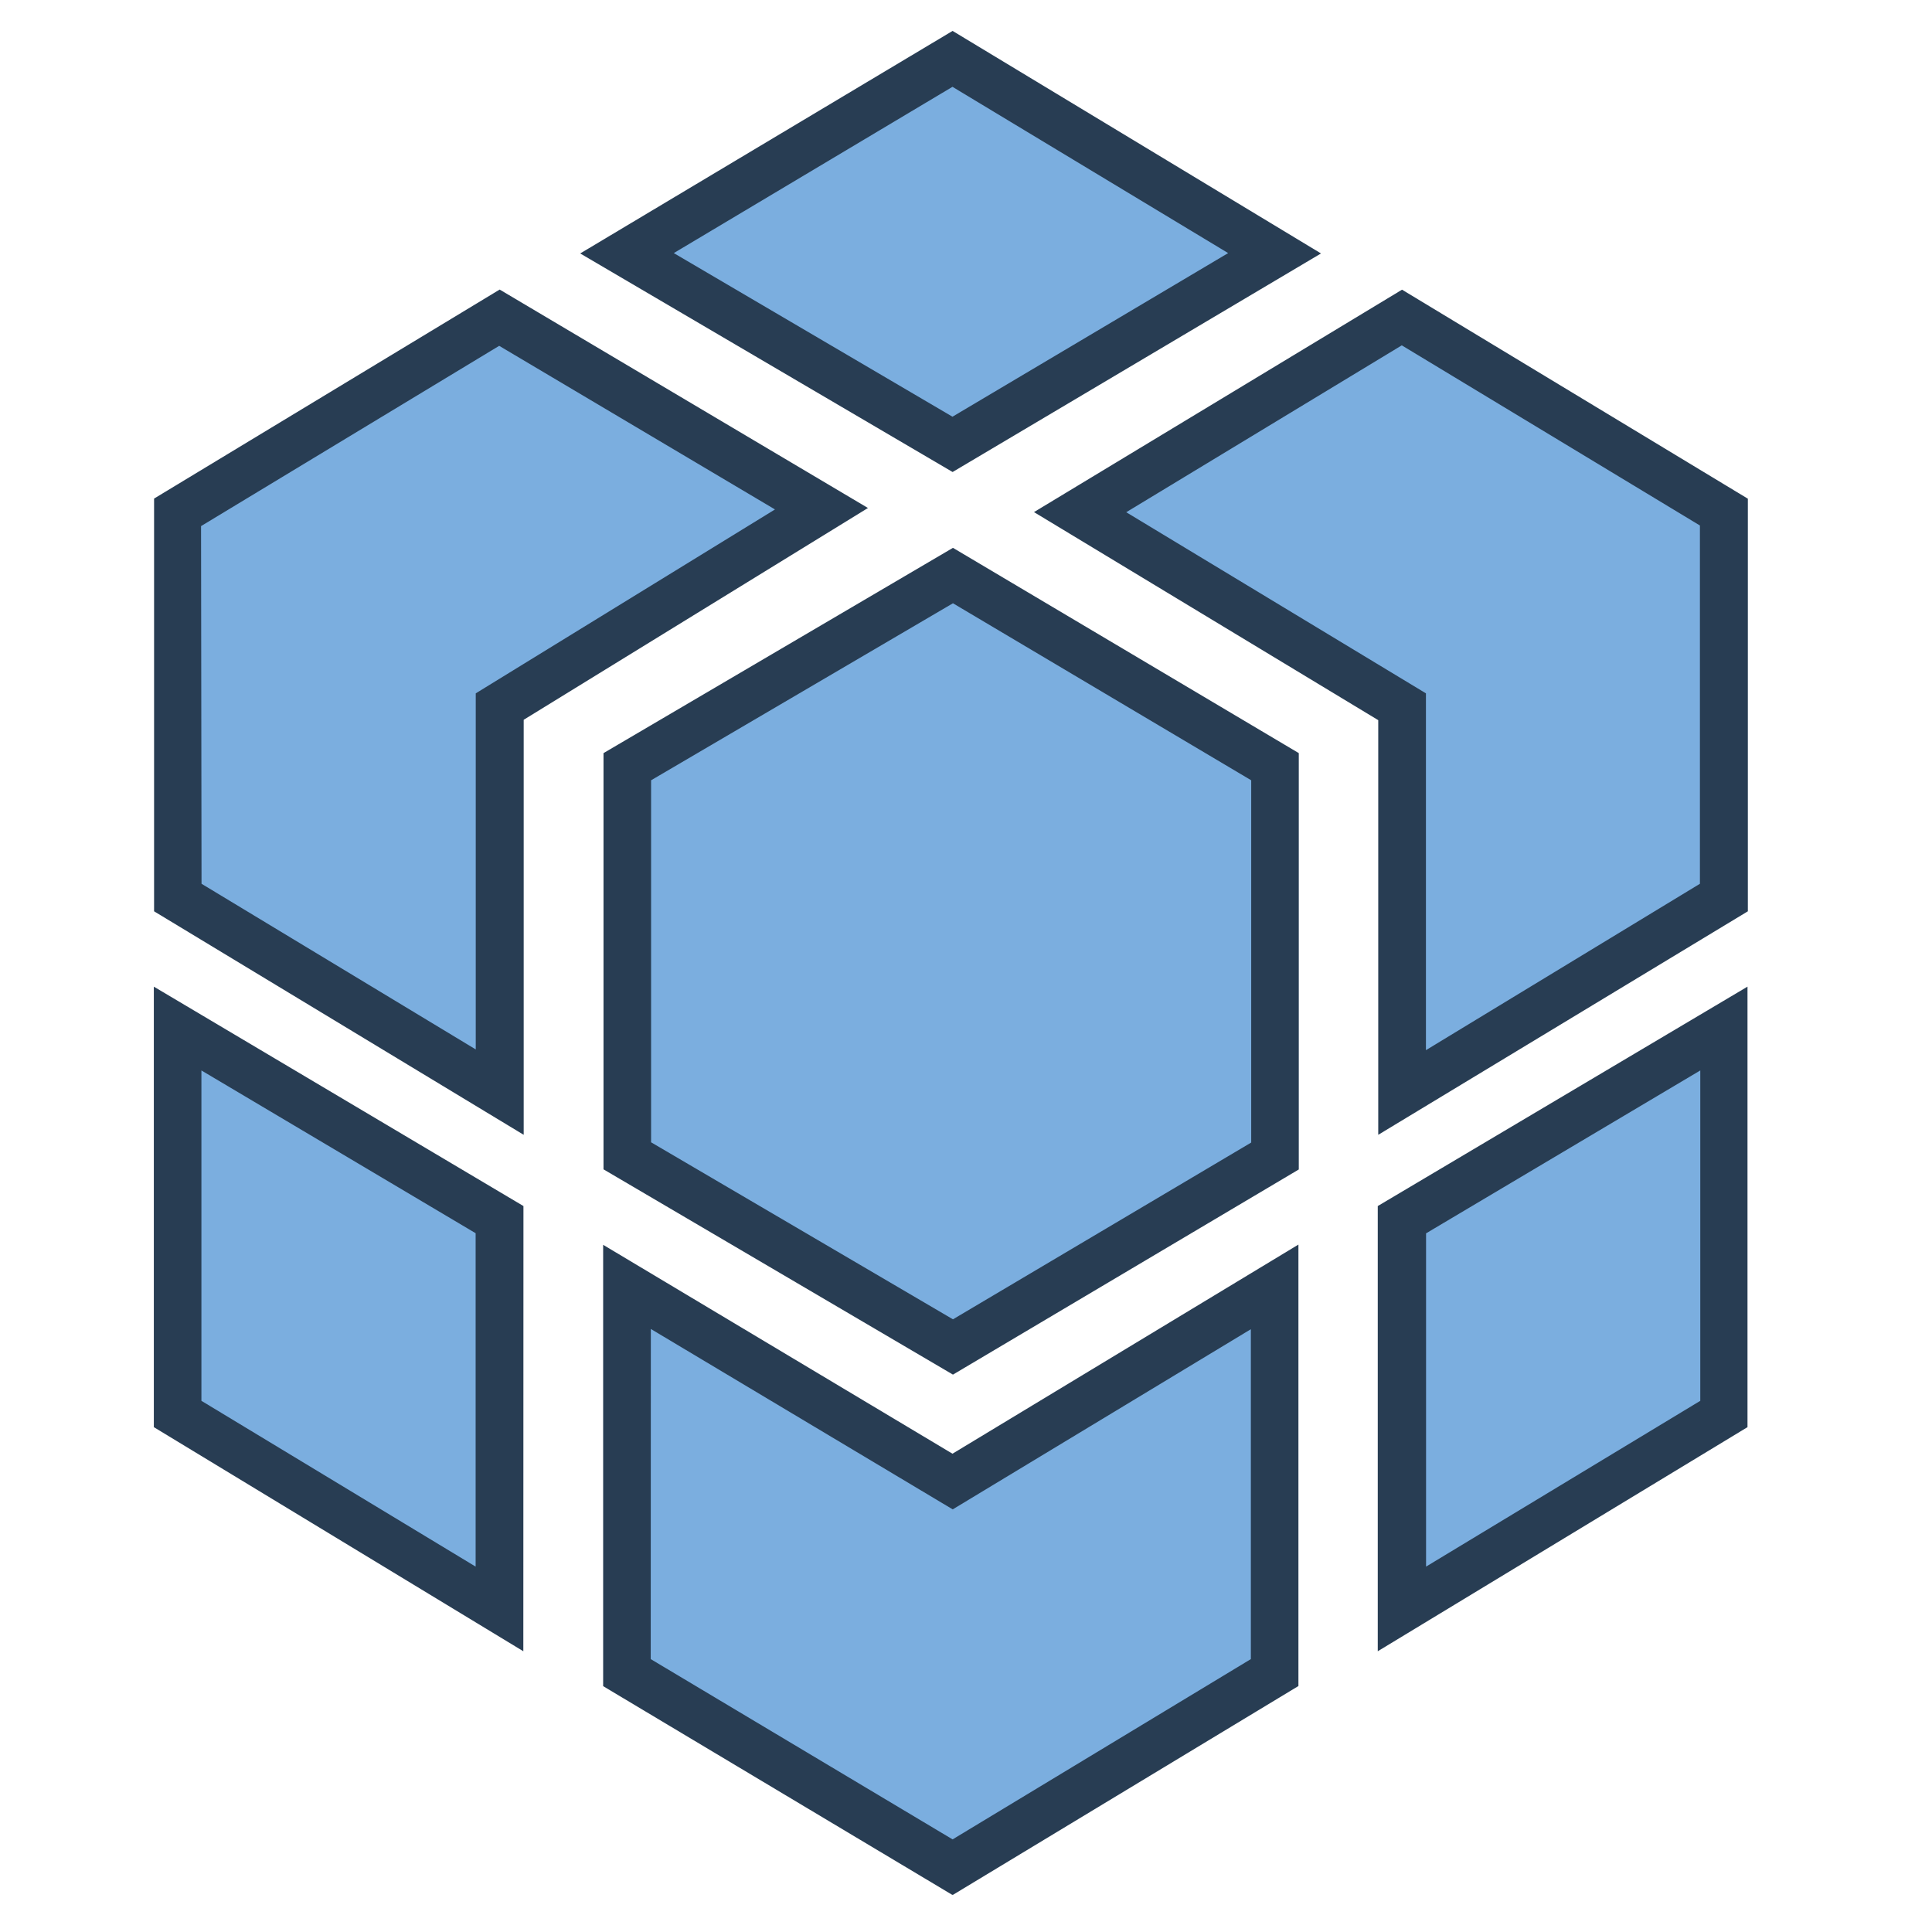 <svg xmlns="http://www.w3.org/2000/svg" xmlns:xlink="http://www.w3.org/1999/xlink" width="16" height="16" viewBox="0 0 16 16">
  <defs>
    <clipPath id="clip-path">
      <rect id="Rectangle_538" data-name="Rectangle 538" width="15.692" height="15.692" fill="none"/>
    </clipPath>
    <clipPath id="clip-sap_hana_icon">
      <rect width="16" height="16"/>
    </clipPath>
  </defs>
  <g id="sap_hana_icon" clip-path="url(#clip-sap_hana_icon)">
    <g id="Group_3905" data-name="Group 3905" transform="translate(-3928 3011)">
      <rect id="Rectangle_571" data-name="Rectangle 571" width="16" height="16" transform="translate(3928 -3011)" fill="none"/>
      <g id="Group_3904" data-name="Group 3904" transform="translate(3783.366 -3076.183)">
        <g id="Group_3765" data-name="Group 3765" transform="translate(144.634 65.183)" clip-path="url(#clip-path)">
          <g id="_HANA_dev_spave_48x48" data-name=" HANA dev spave 48x48" transform="translate(1.274 0.26)">
            <g id="Path_1547" data-name="Path 1547">
              <path id="Path_1838" data-name="Path 1838" d="M153.689,70.144l-2.667,1.641v3.194l-2.666-1.611V70.174l2.666-1.612Zm-5.333,4.307,2.666,1.583v3.223l-2.666-1.611Zm6.417-4.834-2.7-1.582,2.7-1.612,2.667,1.612Zm0,1.084,2.667,1.583v3.223l-2.667,1.581-2.7-1.582V72.283Zm0,7.5,2.667-1.612v3.194L154.773,81.4l-2.7-1.612V76.59Zm6.388-8.028v3.194l-2.667,1.612V71.785l-2.666-1.612,2.666-1.612Zm-2.667,5.86,2.667-1.583v3.194l-2.667,1.611Z" transform="translate(-148.158 -66.193)" fill="#7baedf"/>
              <path id="Path_1839" data-name="Path 1839" d="M154.471,81.275l-2.894-1.73V75.89l2.893,1.73,2.865-1.732v3.656Zm-2.5-1.954,2.5,1.493,2.47-1.493V76.589l-2.469,1.492-2.5-1.494Zm-1.055-.065L147.856,77.4V73.752l3.061,1.817Zm-2.666-2.074,2.271,1.373V75.794l-2.271-1.348Zm9.742,2.074V75.569l3.062-1.817V77.4Zm.4-3.461v2.76l2.271-1.373V74.446Zm-3.918,1.17-2.894-1.7V71.818l2.894-1.7,2.864,1.7v3.448Zm-2.5-1.924,2.5,1.466,2.47-1.464v-3l-2.47-1.466-2.5,1.466Zm6.022-.062V71.545l-2.851-1.723,3.048-1.842,2.864,1.731v3.417Zm-2.087-5.156,2.482,1.5v2.955L160.66,72.9V69.933l-2.469-1.492Zm-4.99,5.156-3.061-1.851V69.71l2.862-1.731,3.05,1.809-2.851,1.754ZM148.251,72.9l2.271,1.372V71.323L153,69.8l-2.284-1.355-2.469,1.493Zm6.22-3.41-3.084-1.81,3.084-1.843,3.051,1.843Zm-2.309-1.813,2.308,1.355,2.283-1.355L154.47,66.3Z" transform="translate(-147.856 -65.841)" fill="#283d53"/>
            </g>
          </g>
        </g>
      </g>
    </g>
  </g>
</svg>
